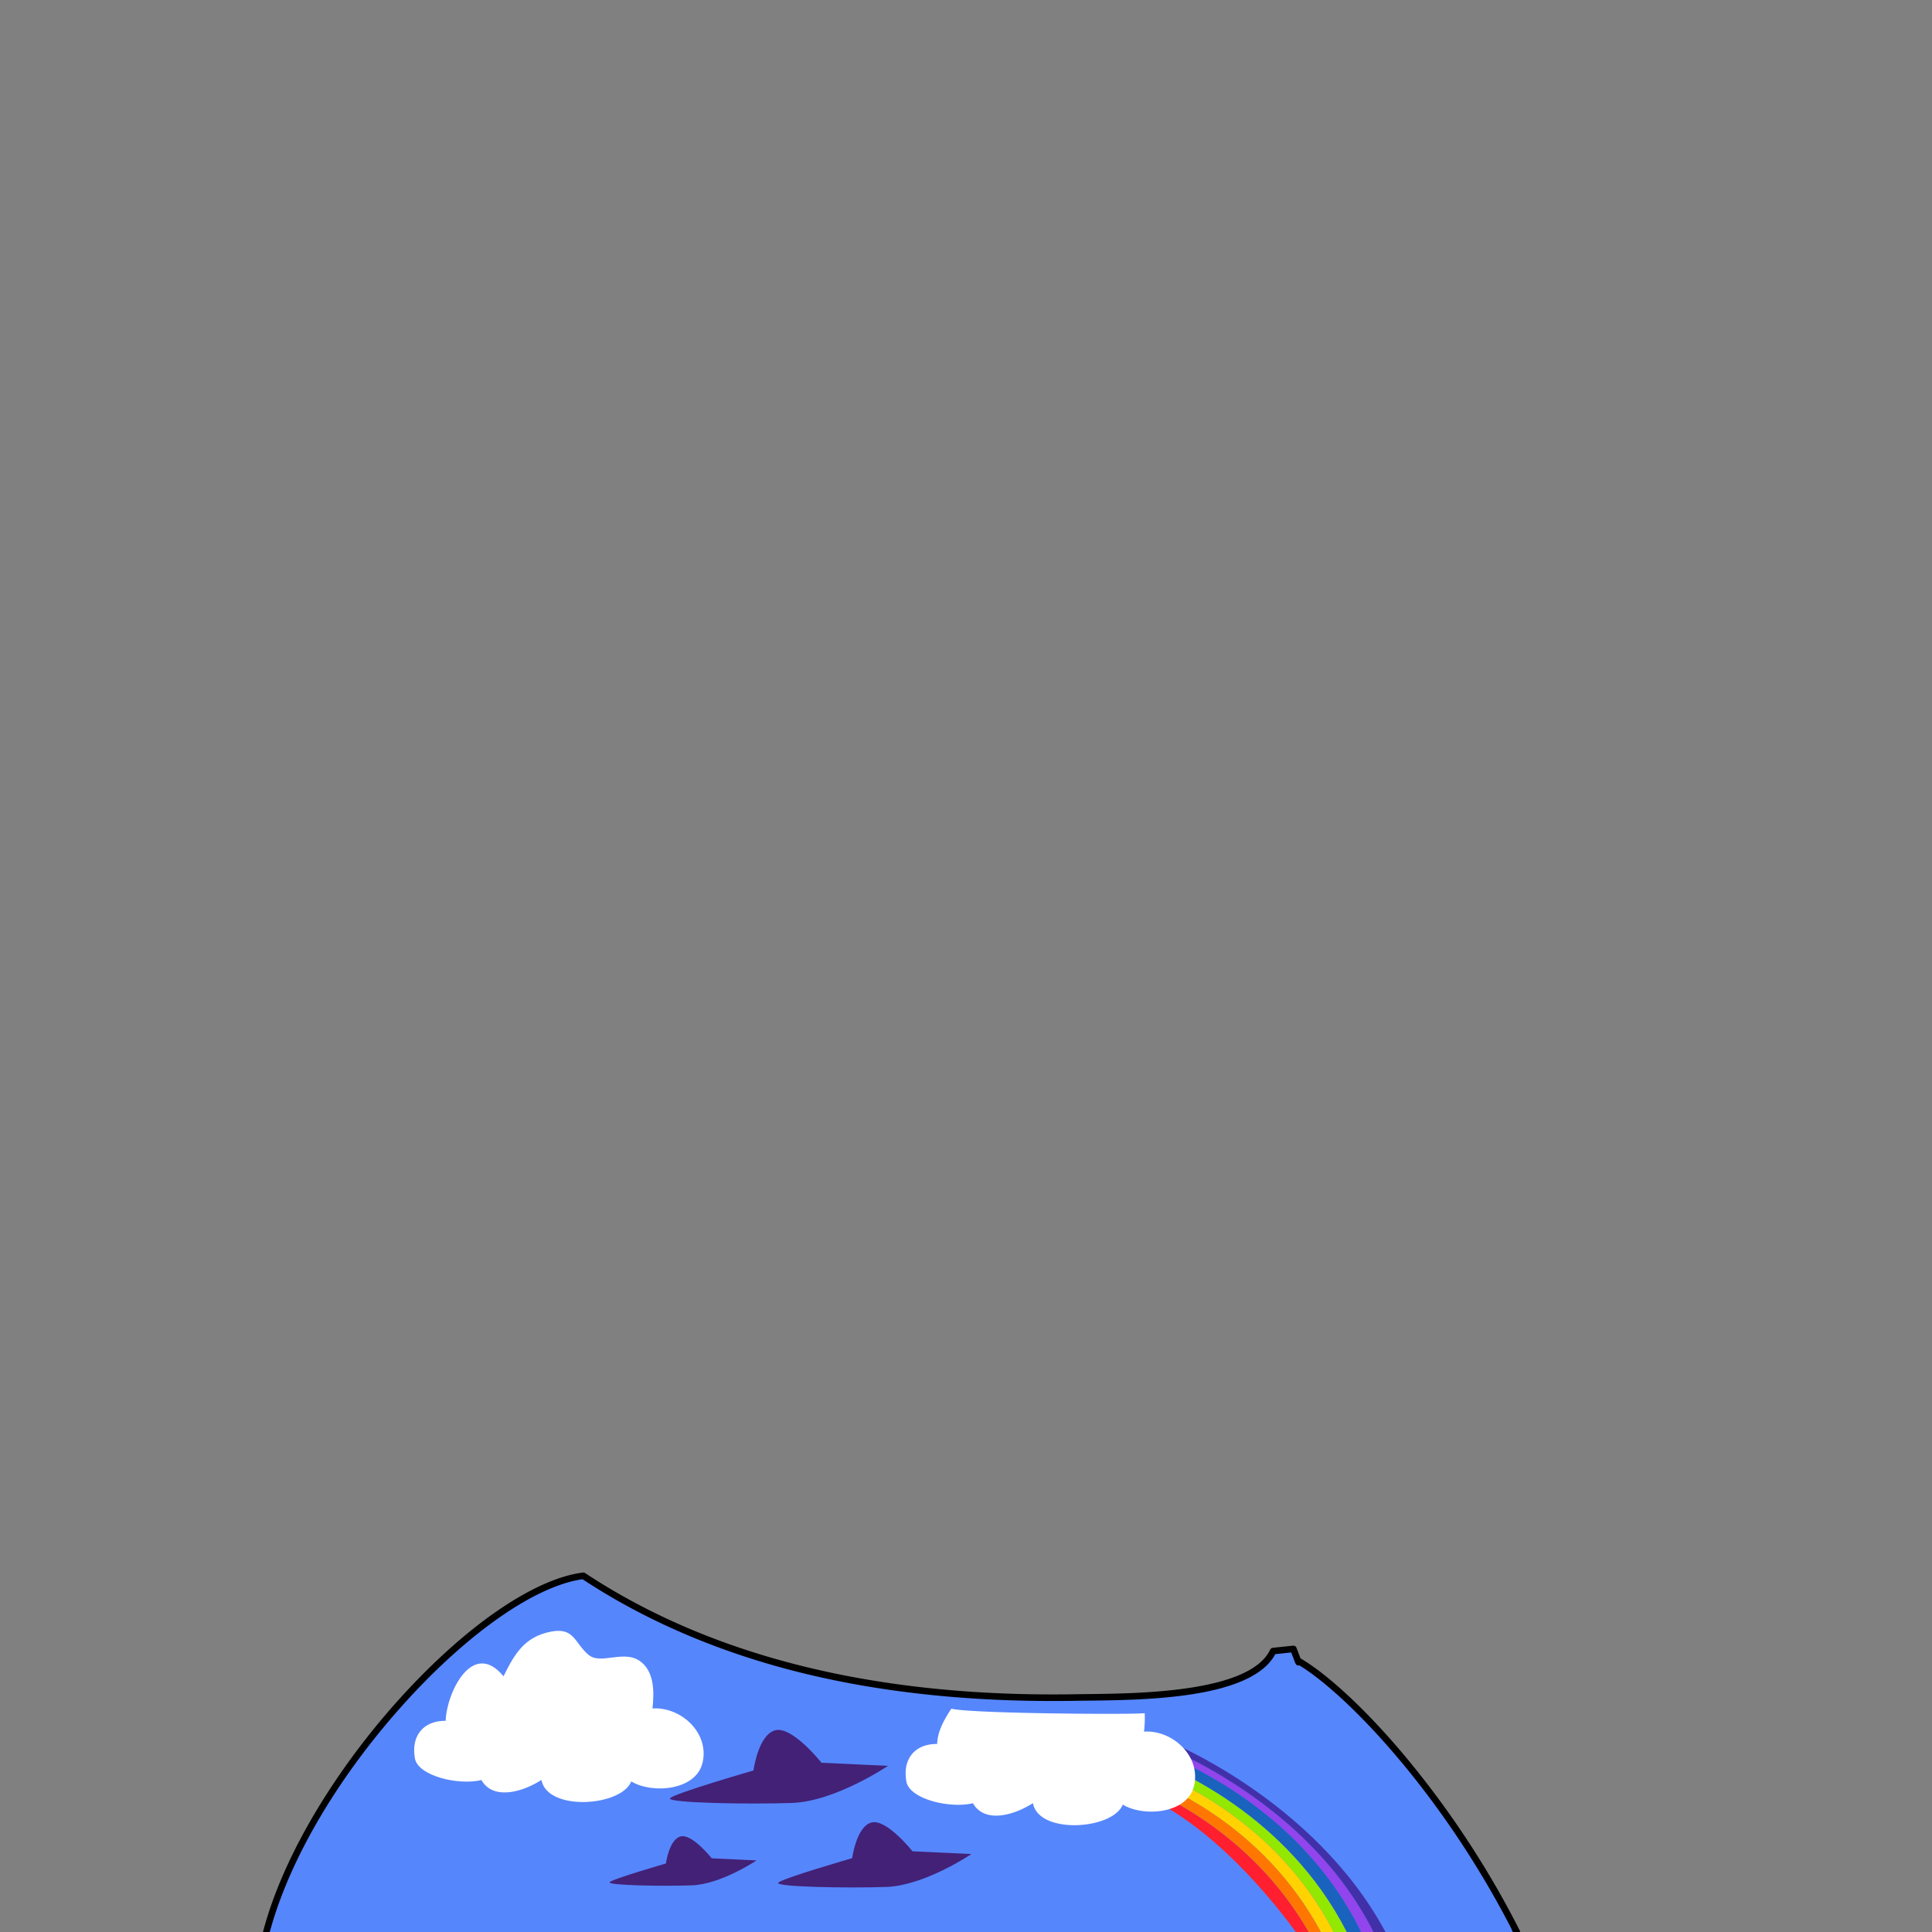 <svg xmlns="http://www.w3.org/2000/svg" viewBox="0 0 2500 2500">
  <rect x="0" y="0" width="2500" height="2500" fill="#808080" stroke="none"/>
  <title>Vitalik shirt back</title>
  <g>

    <path d="M1679.41,2148.81l-5.78-15.17-26.19,2.76h0c-29.47,62-189.93,59-254.95,60.11q-389.4,6.67-637.71-157.5c-129.3,16.62-356.12,257.88-410.13,461h1618c-91.14-179.87-218.68-314.41-283.25-351.19" style="fill: #5686fc;fill-rule: evenodd"/>
    <path d="M1966.5,2498a1201.78,1201.78,0,0,0-152.16-230c-47.65-56.3-96.66-101.78-131.49-122.06l-5.24-13.75a4.26,4.26,0,0,0-4.42-2.71l-26.19,2.76a4.25,4.25,0,0,0-3.45,2.52c-26.34,55-167.67,56.59-235.62,57.37-5.61.06-10.81,0.12-15.51,0.2-257.51,4.41-471.26-48.34-635.29-156.8a4.28,4.28,0,0,0-2.89-.67c-63.11,8.11-151.31,68.64-235.91,161.92-41,45.15-78.52,95.54-108.64,145.72-32.8,54.65-56.07,107.3-69.15,156.48a4.25,4.25,0,0,0-.14,1.09H349l1.92-6.62h0c26.42-92.39,89.35-197.93,173.72-290.95,39.79-43.87,81.82-81.72,121.55-109.45,40.33-28.16,77.48-45.26,107.59-49.54,82.48,54.3,177.88,95.06,283.57,121.16,106.15,26.21,225.66,38.39,355.22,36.16,4.69-.08,9.87-0.14,15.46-0.2,74.15-.84,211.38-2.4,242.17-60.17l20.63-2.18,4.62,12.11,0.09,0.23,0.63,1.66,0.07,0c0.88,1.75,2.34,3.44,5,2.64,61.33,37.31,182.28,163,272.64,337.18h0l0.44,0.9,1.42,2.73,0.9,2.38,1.13,2H1967a4.26,4.26,0,0,0-.46-2"/>

    <path d="M844.34,2210.71c2.11-20.4,2.7-46.21-14.75-60.15-21.57-17.23-52.11,4.78-68.48-9.56-18.08-15.83-18.29-35.62-48.56-29.59-34.11,6.79-46.63,28.76-61,57.64-40.48-48.86-73.92,22.4-74.84,57.65-28.39-.35-45.28,19.14-39.79,48.81,4.13,22.33,55.67,35.09,86.09,27.88,14.11,25.11,50.23,17.32,77.61-.13,7.54,41,103.42,34.42,116.25,1.85,26.43,16.29,83.5,12.19,92.19-24C918.27,2242.66,881.57,2208.46,844.34,2210.71Z" style="fill: #fff"/>

    <path d="M1460.28,2304.64L1453,2313c99.75,31.26,186.19,135.67,223.87,187h16.62C1617.09,2367.66,1494,2316.56,1460.28,2304.64Z" style="fill: #ff1f2f"/>
    <path d="M1761.22,2500h16c-75.84-151.37-232.8-224.58-276-242.37l-6.58,7.55C1532.1,2279,1685.52,2343.81,1761.22,2500Z" style="fill: #9244ed"/>
    <path d="M1777.22,2500h15.57c-93.2-173.4-285.79-249-285.79-249l-5.78,6.63C1544.42,2275.42,1701.38,2348.63,1777.22,2500Z" style="fill: #4230a9"/>
    <path d="M1742.6,2500h18.62c-75.7-156.19-229.12-221-266.57-234.82l-9.07,10.41C1518.8,2287.63,1665.18,2348,1742.6,2500Z" style="fill: #1962bd"/>
    <path d="M1725.79,2500h16.8c-77.42-152-223.8-212.37-257-224.4l-9,10.36C1512.11,2298,1649.93,2352.88,1725.79,2500Z" style="fill: #92e800"/>
    <path d="M1476.55,2286l-8.41,9.65c36.56,12.41,165.79,64.72,241,204.39h16.65C1649.93,2352.88,1512.11,2298,1476.55,2286Z" style="fill: #ffd200"/>
    <path d="M1468.15,2295.61l-7.87,9c33.71,11.92,156.81,63,233.22,195.36h15.64C1633.94,2360.32,1504.71,2308,1468.15,2295.61Z" style="fill: #f70"/>

    <path d="M1231,2211c-10.5,16.09-17.9,30.45-18.3,45.69-28.39-.35-45.28,19.14-39.79,48.81,4.13,22.33,55.67,35.09,86.09,27.88,14.11,25.11,50.23,17.32,77.61-.13,7.54,41,103.42,34.42,116.25,1.85,26.43,16.29,83.5,12.19,92.19-24,9.23-38.45-27.47-72.65-64.69-70.41a151.29,151.29,0,0,0,.89-23.81C1463.29,2218.85,1254.07,2217.35,1231,2211Z" style="fill: #fff"/>
    <path d="M1149,2285l-86-4s-38-48-60-42-28,52-28,52-104,30-108,36,102,8,158,6S1149,2285,1149,2285Z" style="fill: #422177"/>
    <path d="M1257,2399.13l-76.25-3.55s-33.69-42.55-53.19-37.24-24.82,46.1-24.82,46.1-92.2,26.6-95.75,31.92,90.43,7.09,140.08,5.32S1257,2399.13,1257,2399.13Z" style="fill: #422177"/>
    <path d="M979,2407.36l-58-2.7s-25.61-32.35-40.43-28.3-18.87,35-18.87,35-70.08,20.22-72.78,24.26,68.74,5.39,106.47,4S979,2407.36,979,2407.36Z" style="fill: #422177"/>

  </g>
</svg>

